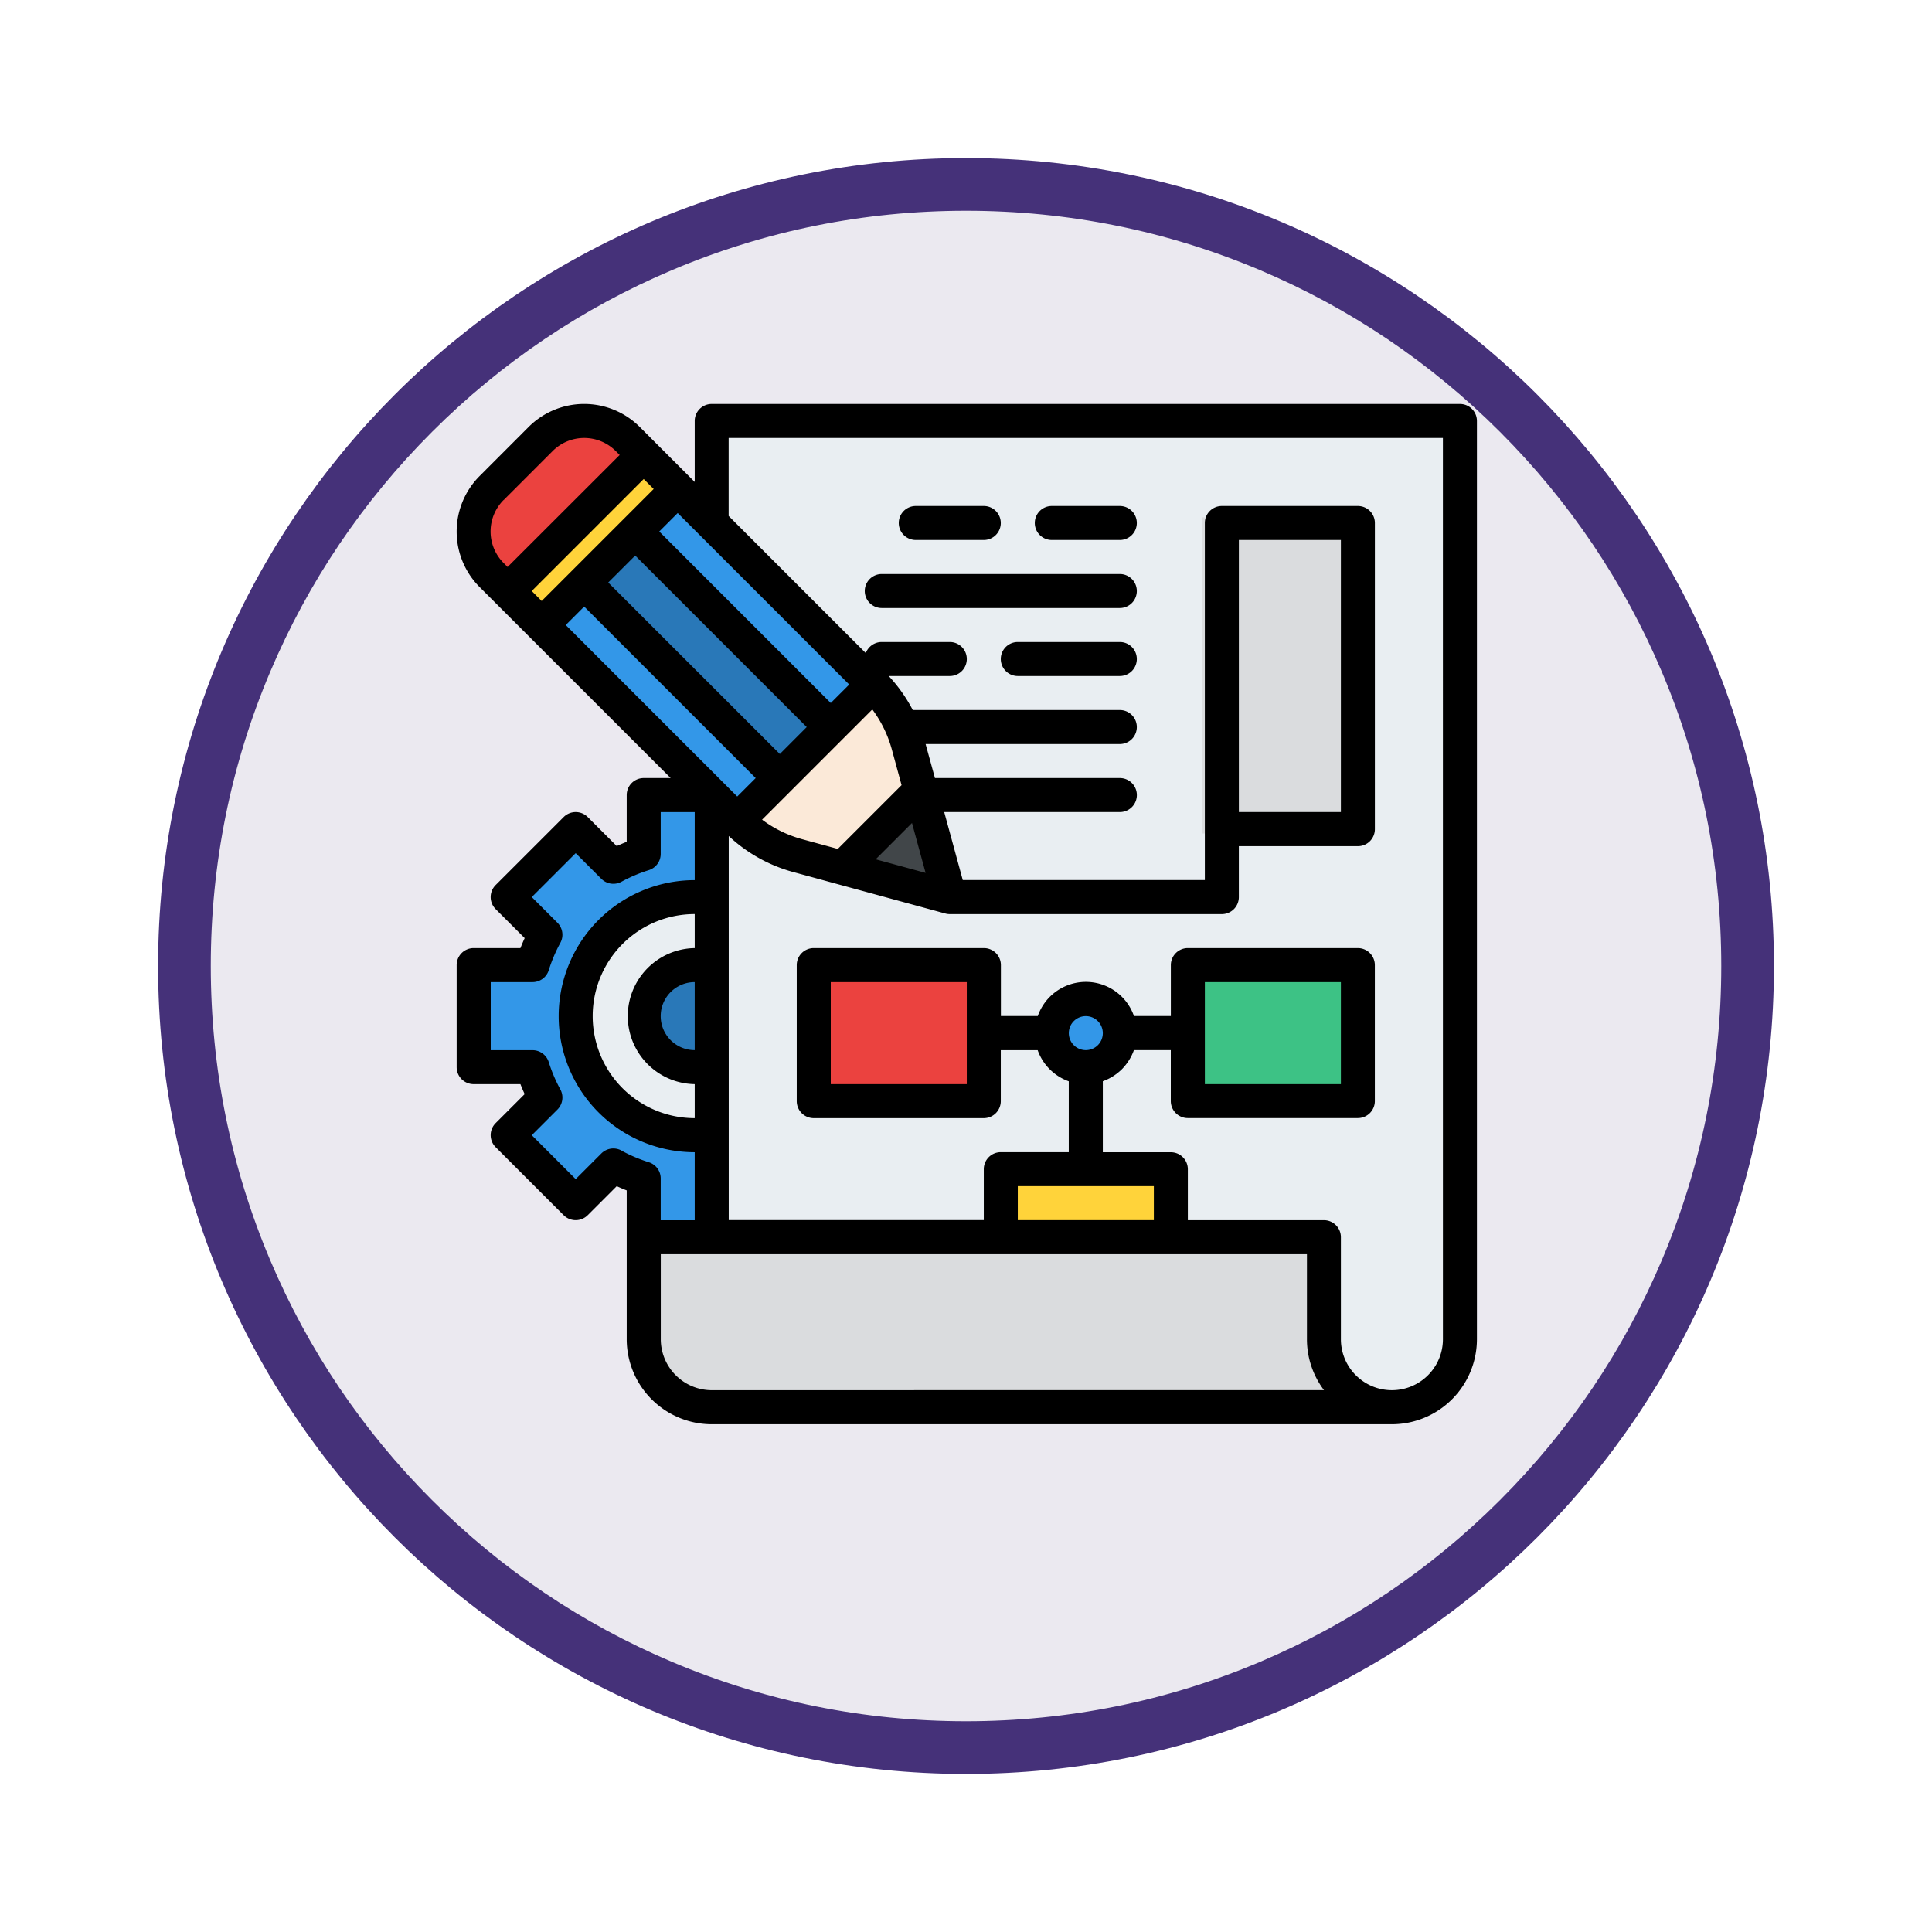 <svg xmlns="http://www.w3.org/2000/svg" xmlns:xlink="http://www.w3.org/1999/xlink" width="110" height="110" viewBox="0 0 110 110">
  <defs>
    <filter id="Path_982547" x="0" y="0" width="110" height="110" filterUnits="userSpaceOnUse">
      <feOffset dy="3" input="SourceAlpha"/>
      <feGaussianBlur stdDeviation="3" result="blur"/>
      <feFlood flood-opacity="0.161"/>
      <feComposite operator="in" in2="blur"/>
      <feComposite in="SourceGraphic"/>
    </filter>
  </defs>
  <g id="Group_1164090" data-name="Group 1164090" transform="translate(-1168 -5303)">
    <g id="Group_1163839" data-name="Group 1163839">
      <g id="Group_1163018" data-name="Group 1163018" transform="translate(53 964)">
        <g id="Group_1157017" data-name="Group 1157017" transform="translate(0 3549)">
          <g id="Group_1155793" data-name="Group 1155793" transform="translate(-0.999 -3894)">
            <g id="Group_1154704" data-name="Group 1154704" transform="translate(0 1466)">
              <g id="Group_1150790" data-name="Group 1150790" transform="translate(3 2320)">
                <g id="Group_1154214" data-name="Group 1154214" transform="translate(79 -5809)">
                  <g id="Group_1152583" data-name="Group 1152583" transform="translate(1043 6713)">
                    <g id="Group_1146973" data-name="Group 1146973" transform="translate(0 0)">
                      <g id="Group_1146954" data-name="Group 1146954">
                        <g transform="matrix(1, 0, 0, 1, -9, -6)" filter="url(#Path_982547)">
                          <g id="Path_982547-2" data-name="Path 982547" transform="translate(9 6)" fill="#ebe9f0">
                            <path d="M 46 90.5 C 39.992 90.5 34.164 89.324 28.679 87.003 C 23.38 84.762 18.621 81.553 14.534 77.466 C 10.446 73.379 7.238 68.62 4.996 63.321 C 2.676 57.836 1.5 52.008 1.5 46 C 1.5 39.992 2.676 34.164 4.996 28.679 C 7.238 23.38 10.446 18.621 14.534 14.534 C 18.621 10.446 23.38 7.238 28.679 4.996 C 34.164 2.676 39.992 1.5 46 1.5 C 52.008 1.5 57.836 2.676 63.321 4.996 C 68.62 7.238 73.379 10.446 77.466 14.534 C 81.554 18.621 84.762 23.38 87.004 28.679 C 89.324 34.164 90.5 39.992 90.5 46 C 90.5 52.008 89.324 57.836 87.004 63.321 C 84.762 68.62 81.554 73.379 77.466 77.466 C 73.379 81.553 68.62 84.762 63.321 87.003 C 57.836 89.324 52.008 90.5 46 90.5 Z" stroke="none"/>
                            <path d="M 46 3 C 40.194 3 34.563 4.136 29.263 6.378 C 24.143 8.544 19.544 11.644 15.594 15.594 C 11.644 19.544 8.544 24.143 6.378 29.263 C 4.136 34.563 3 40.194 3 46 C 3 51.806 4.136 57.437 6.378 62.737 C 8.544 67.857 11.644 72.455 15.594 76.405 C 19.544 80.355 24.143 83.456 29.263 85.622 C 34.563 87.863 40.194 89 46 89 C 51.806 89 57.437 87.863 62.737 85.622 C 67.857 83.456 72.456 80.355 76.406 76.405 C 80.356 72.455 83.456 67.857 85.622 62.737 C 87.864 57.437 89 51.806 89 46 C 89 40.194 87.864 34.563 85.622 29.263 C 83.456 24.143 80.356 19.544 76.406 15.594 C 72.456 11.644 67.857 8.544 62.737 6.378 C 57.437 4.136 51.806 3 46 3 M 46 -7.62939453125e-06 C 71.405 -7.62939453125e-06 92 20.595 92 46 C 92 71.405 71.405 92 46 92 C 20.595 92 0 71.405 0 46 C 0 20.595 20.595 -7.62939453125e-06 46 -7.62939453125e-06 Z" stroke="none" fill="#453179"/>
                          </g>
                        </g>
                      </g>
                    </g>
                  </g>
                </g>
              </g>
            </g>
          </g>
        </g>
      </g>
      <g id="plan-estrategico" transform="translate(1178 5310)">
        <path id="Path_998205" data-name="Path 998205" d="M45.824,209.682a9.6,9.6,0,0,0-.733-1.727l2.146-2.146-3.873-3.873-2.146,2.146a9.6,9.6,0,0,0-1.727-.733V200H33.682v3.349a9.6,9.6,0,0,0-1.727.733l-2.146-2.146-3.873,3.873,2.146,2.146a9.6,9.6,0,0,0-.733,1.727H24v5.809h3.349a9.6,9.6,0,0,0,.733,1.727l-2.146,2.146,3.873,3.873,2.146-2.146a9.6,9.6,0,0,0,1.727.733v3.349h5.809v-3.349a9.6,9.6,0,0,0,1.727-.733l2.146,2.146,3.873-3.873-2.146-2.146a9.6,9.6,0,0,0,.733-1.727h3.349v-5.809Z" transform="translate(-7.032 -161.732)" fill="#3397e8"/>
        <circle id="Ellipse_12458" data-name="Ellipse 12458" cx="7" cy="7" r="7" transform="translate(22.456 43.456)" fill="#e9eef2"/>
        <ellipse id="Ellipse_12459" data-name="Ellipse 12459" cx="3" cy="3.5" rx="3" ry="3.5" transform="translate(26.456 47.456)" fill="#2978b8"/>
        <path id="Path_998206" data-name="Path 998206" d="M174.726,80.153a3.873,3.873,0,0,0,3.873-3.873V24H136V80.153Z" transform="translate(-105.478 -7.032)" fill="#e9eef2"/>
        <path id="Path_998207" data-name="Path 998207" d="M48.745,42.443a7.746,7.746,0,0,0-2-3.439L32.772,25.027A3.506,3.506,0,0,0,30.293,24h0a3.506,3.506,0,0,0-2.479,1.027l-2.787,2.787a3.506,3.506,0,0,0,0,4.958L39,46.75a7.745,7.745,0,0,0,3.439,2l8.665,2.363Z" transform="translate(-7.032 -7.032)" fill="#fbe9d8"/>
        <path id="Path_998208" data-name="Path 998208" d="M27.814,25.027l-2.787,2.787A3.506,3.506,0,0,0,24,30.293h0a3.506,3.506,0,0,0,1.027,2.479l2.846,2.846,7.745-7.745-2.846-2.846A3.506,3.506,0,0,0,30.293,24h0a3.506,3.506,0,0,0-2.479,1.027Z" transform="translate(-7.032 -7.032)" fill="#eb423f"/>
        <path id="Path_998209" data-name="Path 998209" d="M104,408h38.726v5.809a3.873,3.873,0,0,0,3.873,3.873H107.873A3.873,3.873,0,0,1,104,413.809Z" transform="translate(-77.35 -344.56)" fill="#dadcde"/>
        <rect id="Rectangle_409867" data-name="Rectangle 409867" width="9" height="18" transform="translate(58.456 22.456)" fill="#dadcde"/>
        <path id="Path_998210" data-name="Path 998210" d="M197.72,202.145l6.085,1.66-1.66-6.085Z" transform="translate(-159.728 -159.728)" fill="#414649"/>
        <path id="Path_998211" data-name="Path 998211" d="M56,63.745,67.131,74.877l0,0,7.745-7.745,0,0L63.745,56Z" transform="translate(-35.159 -35.159)" fill="#3397e8"/>
        <rect id="Rectangle_409868" data-name="Rectangle 409868" width="4.108" height="16.43" transform="translate(22.777 25.682) rotate(-45)" fill="#2978b8"/>
        <circle id="Ellipse_12460" data-name="Ellipse 12460" cx="2" cy="2" r="2" transform="translate(50.456 50.456)" fill="#3397e8"/>
        <rect id="Rectangle_409869" data-name="Rectangle 409869" width="9" height="8" transform="translate(36.456 47.456)" fill="#eb423f"/>
        <rect id="Rectangle_409870" data-name="Rectangle 409870" width="10" height="8" transform="translate(57.456 47.456)" fill="#3dc285"/>
        <rect id="Rectangle_409871" data-name="Rectangle 409871" width="10" height="4" transform="translate(46.456 59.456)" fill="#ffd33a"/>
        <rect id="Rectangle_409872" data-name="Rectangle 409872" width="10.954" height="2.738" transform="translate(18.904 26.65) rotate(-45)" fill="#ffd33a"/>
        <path id="Path_998212" data-name="Path 998212" d="M73.122,16h-42.6a.968.968,0,0,0-.968.968V20.44L26.425,17.31a4.474,4.474,0,0,0-6.328,0L17.311,20.1a4.474,4.474,0,0,0,0,6.328L28.185,37.3H26.65a.968.968,0,0,0-.968.968v2.663q-.287.112-.568.241l-1.652-1.652a.968.968,0,0,0-1.369,0L18.22,43.392a.968.968,0,0,0,0,1.369l1.653,1.652q-.129.28-.241.568H16.968a.968.968,0,0,0-.968.968v5.809a.968.968,0,0,0,.968.968h2.663q.112.287.241.568L18.22,56.946a.968.968,0,0,0,0,1.369l3.873,3.873a.968.968,0,0,0,1.369,0l1.652-1.652q.28.129.568.241v8.472a4.846,4.846,0,0,0,4.841,4.841H69.249a4.846,4.846,0,0,0,4.841-4.841V16.968A.968.968,0,0,0,73.122,16ZM38.351,31.975,37.3,33.026l-9.765-9.765,1.051-1.051ZM42.7,42.7l-2.842-.775,2.067-2.067ZM37.7,41.335l-2.038-.556a6.789,6.789,0,0,1-2.272-1.11l6.276-6.276a6.789,6.789,0,0,1,1.11,2.272l.556,2.038ZM20.274,26.65l6.376-6.376.567.567-6.376,6.376Zm5.892-2.019,9.765,9.765L34.4,35.93,24.63,26.166ZM18.68,21.467l2.787-2.787a2.538,2.538,0,0,1,3.589,0l.225.225L18.9,25.28l-.225-.225a2.538,2.538,0,0,1,0-3.589Zm4.581,6.068L33.026,37.3l-1.051,1.051L22.21,28.586ZM29.554,52.79a1.936,1.936,0,1,1,0-3.873Zm0-5.809a3.873,3.873,0,0,0,0,7.745v1.936a5.809,5.809,0,0,1,0-11.618ZM25.386,58.508a.968.968,0,0,0-1.148.165l-1.461,1.461-2.5-2.5,1.461-1.461a.968.968,0,0,0,.165-1.148,8.639,8.639,0,0,1-.659-1.553.968.968,0,0,0-.924-.679h-2.38V48.917h2.38a.968.968,0,0,0,.924-.679,8.639,8.639,0,0,1,.659-1.553.968.968,0,0,0-.165-1.148l-1.461-1.461,2.5-2.5,1.461,1.461a.968.968,0,0,0,1.148.165,8.647,8.647,0,0,1,1.553-.659.968.968,0,0,0,.679-.924v-2.38h1.936v3.873a7.745,7.745,0,1,0,0,15.491v3.873H27.618v-2.38a.968.968,0,0,0-.679-.924,8.648,8.648,0,0,1-1.553-.659Zm5.136,13.645a2.908,2.908,0,0,1-2.9-2.9V64.408h36.79v4.841a4.816,4.816,0,0,0,.97,2.9ZM50.854,51.822a.968.968,0,1,1,.968.968.968.968,0,0,1-.968-.968Zm4.841,8.713v1.936H47.949V60.535Zm16.459,8.713a2.9,2.9,0,0,1-5.809,0V63.44a.968.968,0,0,0-.968-.968H57.631v-2.9a.968.968,0,0,0-.968-.968H52.79V54.56a2.919,2.919,0,0,0,1.77-1.77h2.1v2.9a.968.968,0,0,0,.968.968h9.682a.968.968,0,0,0,.968-.968V47.949a.968.968,0,0,0-.968-.968H57.631a.968.968,0,0,0-.968.968v2.9h-2.1a2.9,2.9,0,0,0-5.476,0h-2.1v-2.9a.968.968,0,0,0-.968-.968H36.331a.968.968,0,0,0-.968.968v7.745a.968.968,0,0,0,.968.968h9.682a.968.968,0,0,0,.968-.968v-2.9h2.1a2.919,2.919,0,0,0,1.77,1.77V58.6H46.981a.968.968,0,0,0-.968.968v2.9H31.491V40.6a8.73,8.73,0,0,0,3.666,2.049l8.665,2.363a.964.964,0,0,0,.255.034H59.567a.968.968,0,0,0,.968-.968v-2.9h6.777a.968.968,0,0,0,.968-.968V22.777a.968.968,0,0,0-.968-.968H59.567a.968.968,0,0,0-.968.968V43.108H44.816L43.76,39.236h10a.968.968,0,0,0,0-1.936H43.232L42.7,35.363H53.758a.968.968,0,1,0,0-1.936H41.969A8.727,8.727,0,0,0,40.6,31.49h3.478a.968.968,0,1,0,0-1.936H40.2a.968.968,0,0,0-.906.629l-7.808-7.807v-4.44H72.153ZM58.6,54.726V48.917h7.745v5.809ZM45.045,48.917v5.809H37.3V48.917Zm15.491-9.682V23.745h5.809V39.236Z"/>
        <path id="Path_998213" data-name="Path 998213" d="M224.968,65.936h3.873a.968.968,0,1,0,0-1.936h-3.873a.968.968,0,0,0,0,1.936Z" transform="translate(-182.828 -42.191)"/>
        <path id="Path_998214" data-name="Path 998214" d="M208.968,97.936h13.554a.968.968,0,1,0,0-1.936H208.968a.968.968,0,1,0,0,1.936Z" transform="translate(-168.764 -70.318)"/>
        <path id="Path_998215" data-name="Path 998215" d="M288.968,65.936h3.873a.968.968,0,1,0,0-1.936h-3.873a.968.968,0,1,0,0,1.936Z" transform="translate(-239.083 -42.191)"/>
        <path id="Path_998216" data-name="Path 998216" d="M278.777,128h-5.809a.968.968,0,1,0,0,1.936h5.809a.968.968,0,1,0,0-1.936Z" transform="translate(-225.019 -98.446)"/>
      </g>
    </g>
  </g>
</svg>
